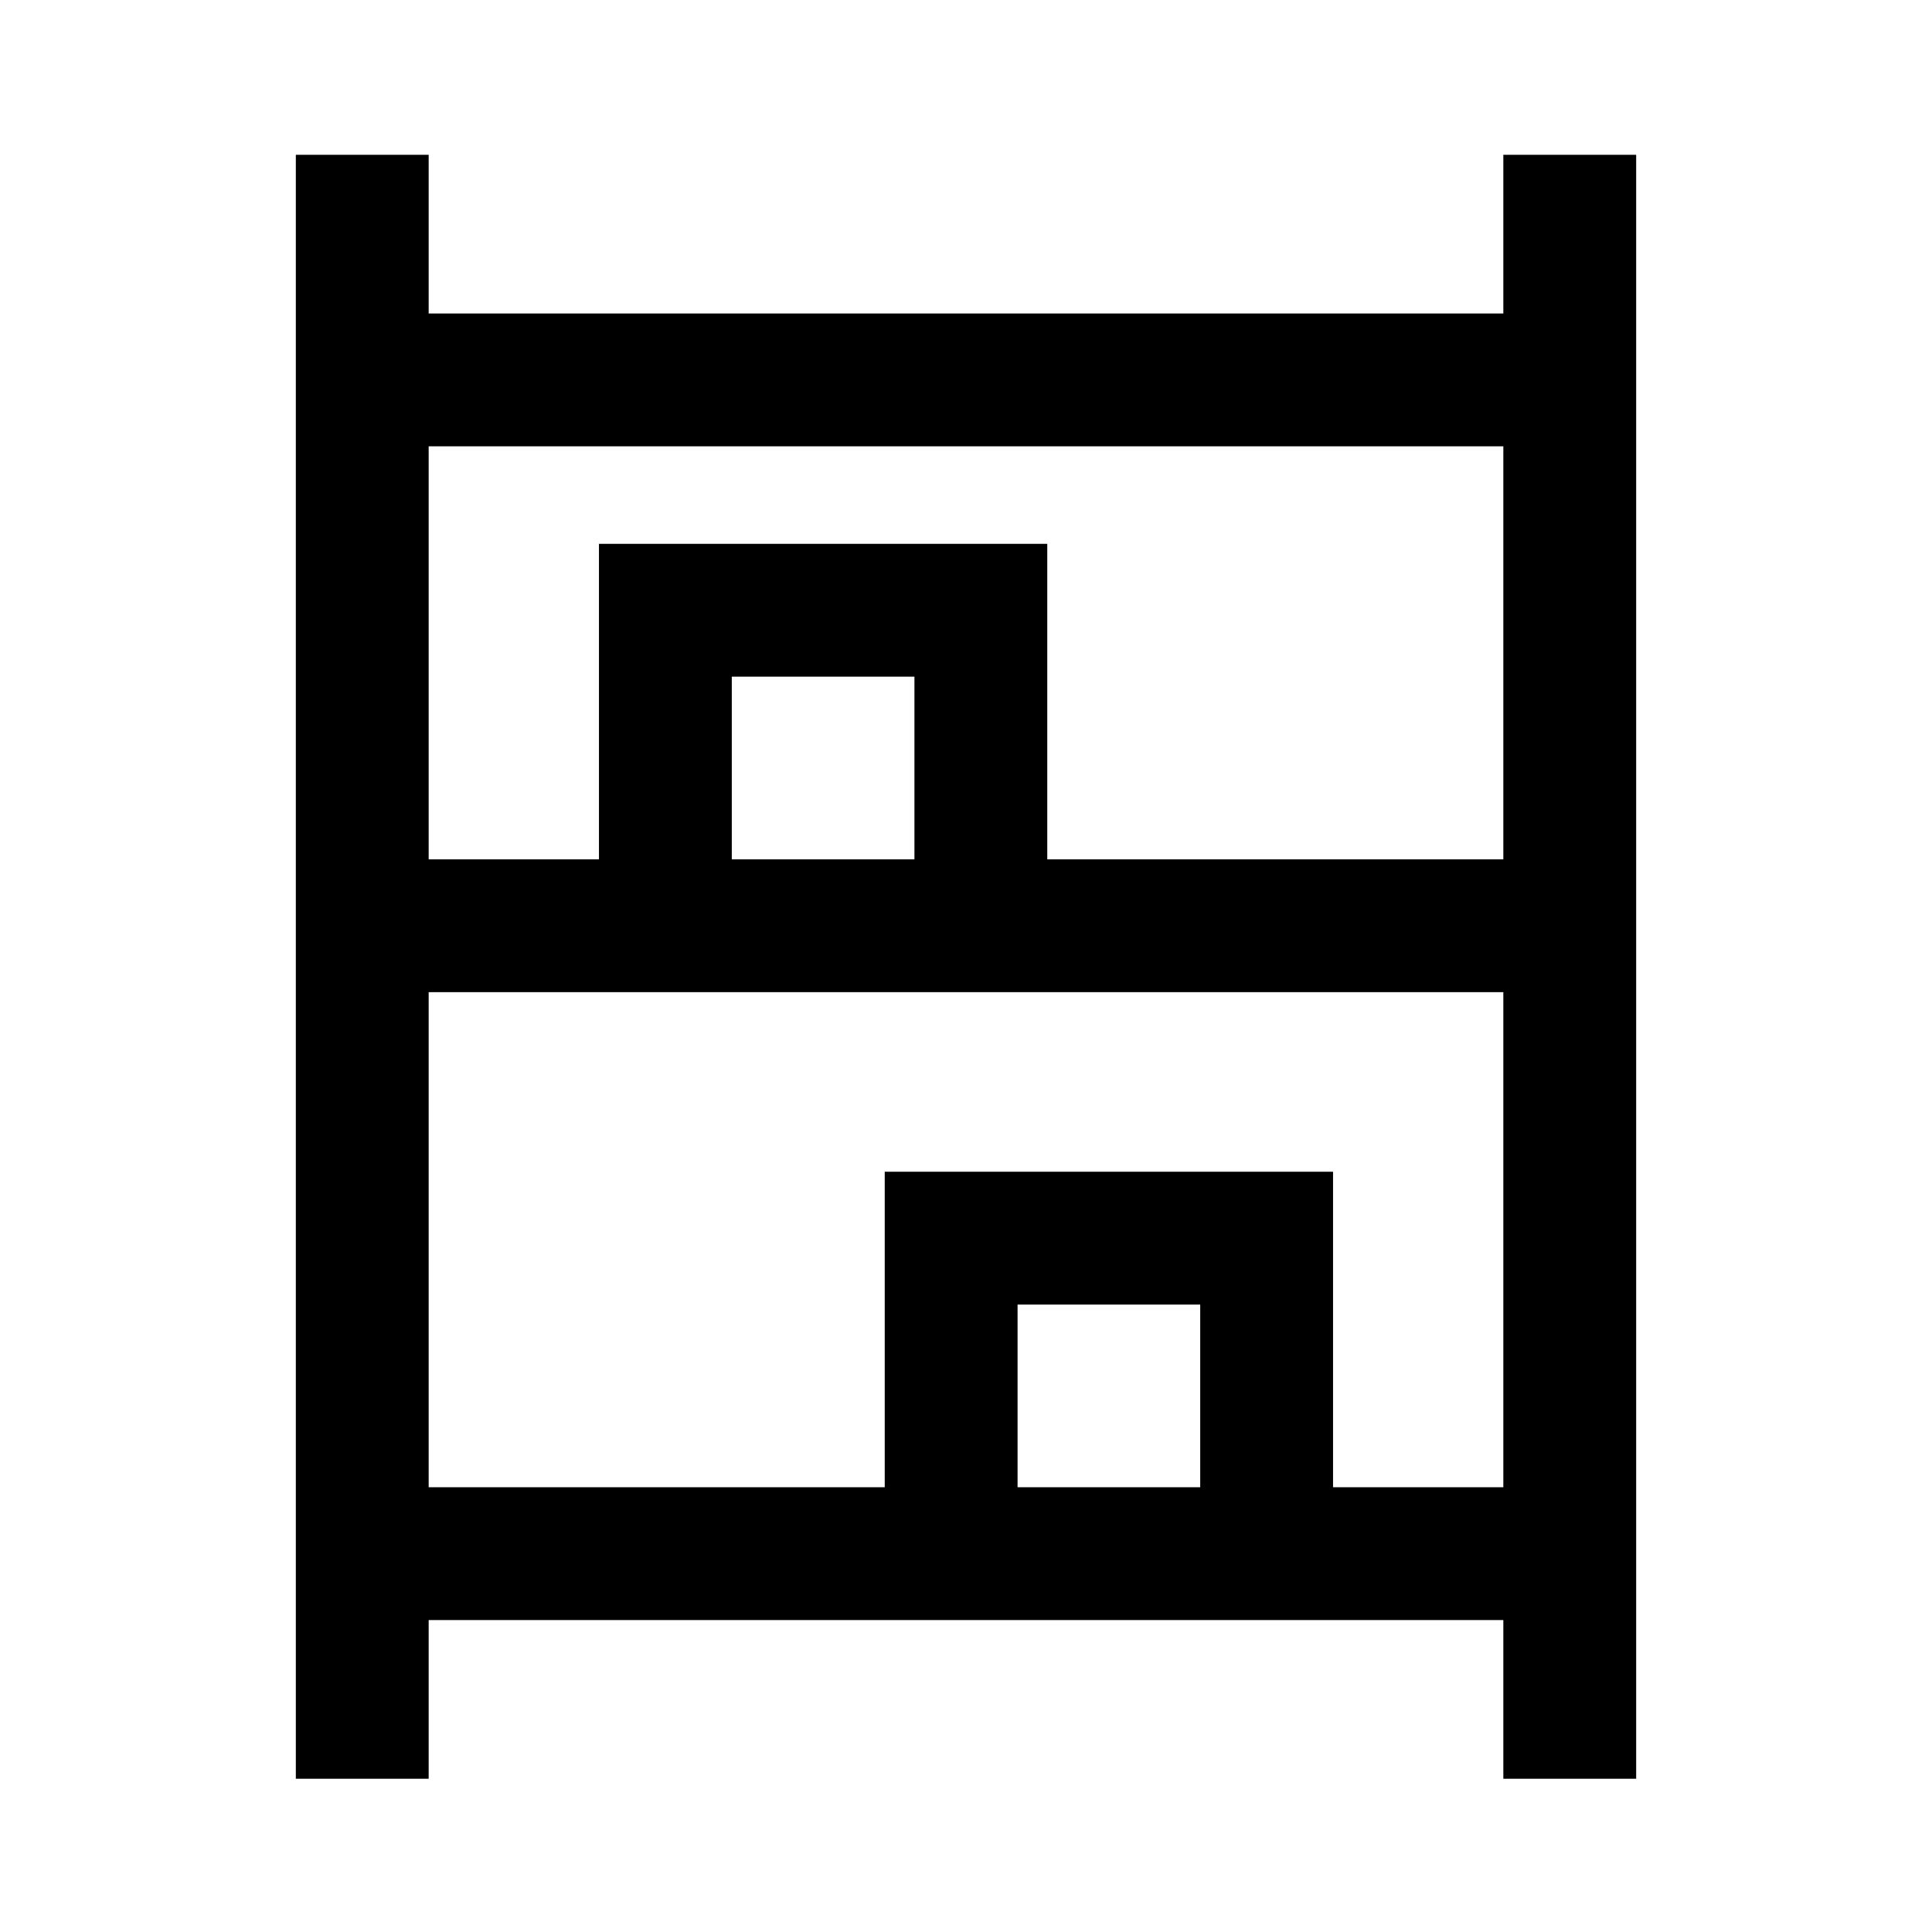 <svg xmlns="http://www.w3.org/2000/svg" height="24" viewBox="0 -960 960 960" width="24"><path d="M147-76.15v-806.93h66v78.85h534v-78.85h66v806.93h-66V-155H213v78.85h-66ZM213-533h84.62v-156.77h222.76V-533H747v-205.23H213V-533Zm0 312h226.62v-156.77h222.76V-221H747v-246H213v246Zm150.62-312h90.76v-90.77h-90.76V-533Zm142 312h90.76v-90.77h-90.76V-221Zm-142-312h90.76-90.76Zm142 312h90.76-90.76Z"/></svg>